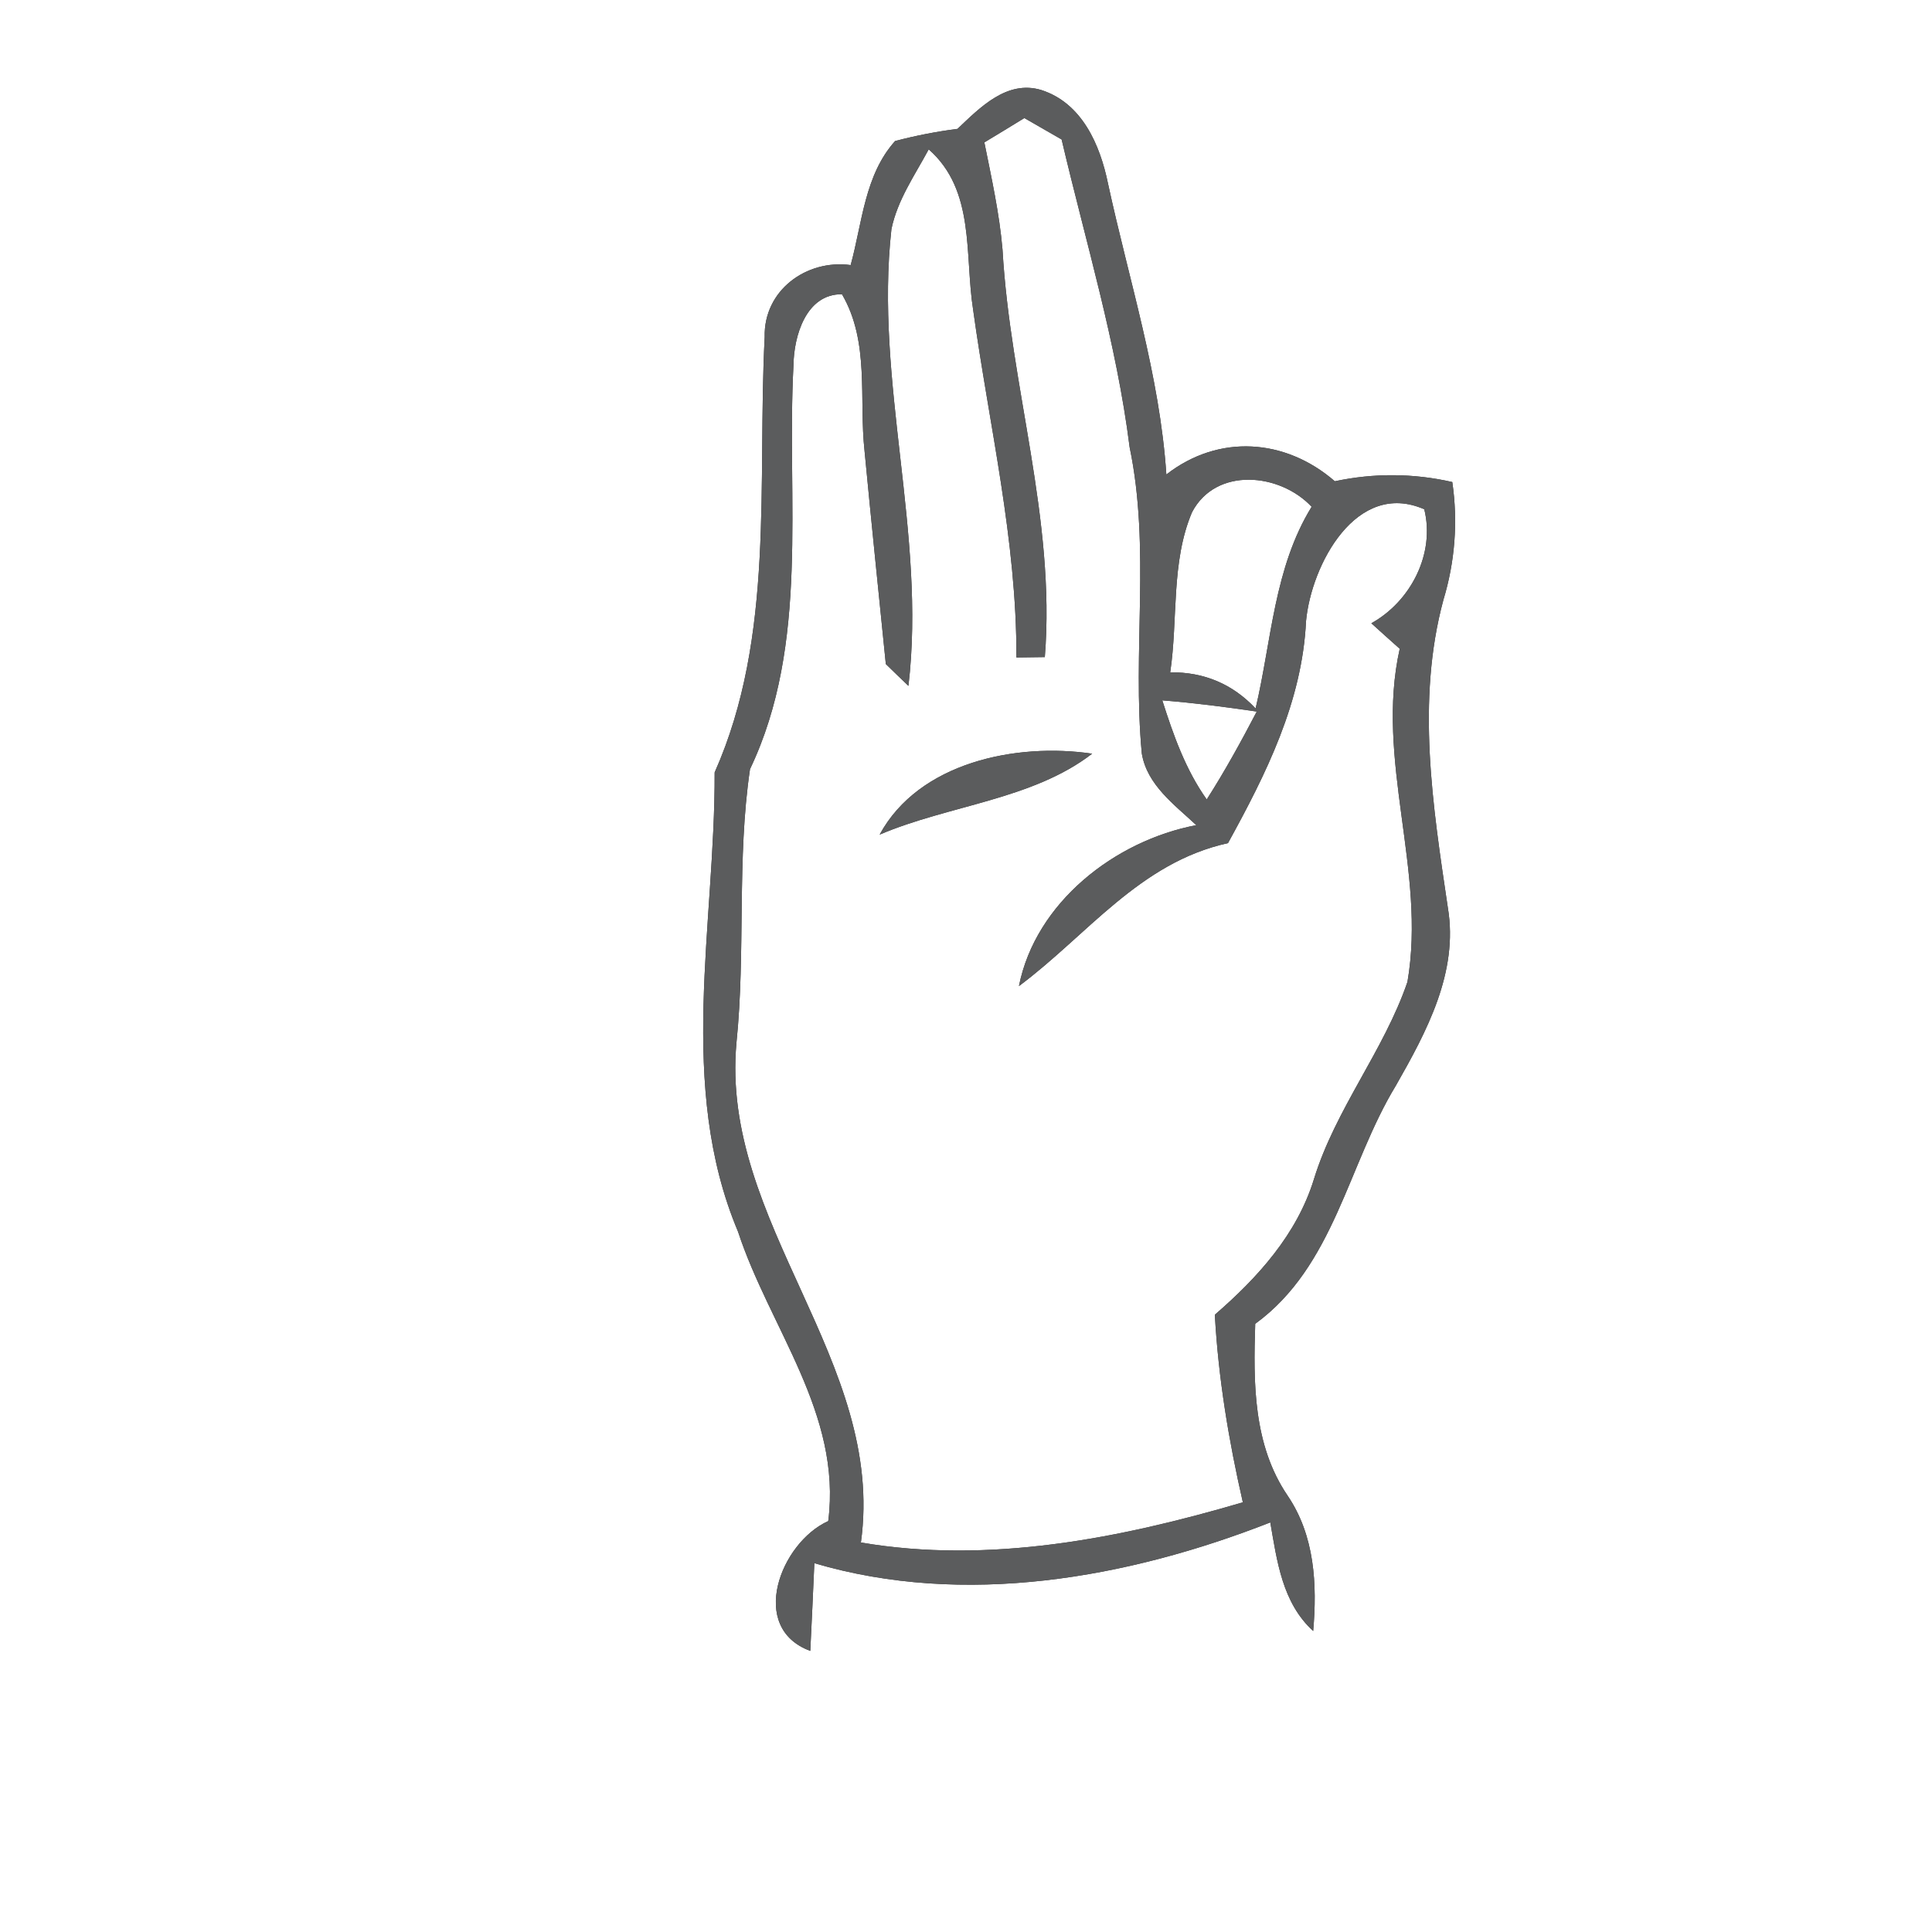 <?xml version="1.0" encoding="UTF-8" ?>
<!DOCTYPE svg PUBLIC "-//W3C//DTD SVG 1.1//EN" "http://www.w3.org/Graphics/SVG/1.1/DTD/svg11.dtd">
<svg width="100pt" height="100pt" viewBox="0 0 100 100" version="1.1" xmlns="http://www.w3.org/2000/svg">
<rect x="0" y="0" width="100" height="100" fill="#333333" stroke="none"/>
<g id="#ffffffff">
<path fill="#ffffff" opacity="1.00" d=" M 0.00 0.00 L 100.00 0.00 L 100.00 100.00 L 0.00 100.00 L 0.00 0.00 M 49.56 6.67 C 48.47 6.81 47.39 7.02 46.33 7.30 C 44.75 9.06 44.63 11.54 44.03 13.72 C 41.73 13.41 39.52 15.04 39.58 17.44 C 39.19 24.98 40.13 32.92 36.99 39.98 C 37.02 47.89 35.02 56.19 38.20 63.75 C 39.84 68.75 43.58 73.16 42.87 78.73 C 40.39 79.85 38.71 84.26 41.94 85.45 C 42.02 83.94 42.08 82.43 42.15 80.91 C 49.91 83.20 58.35 81.70 65.75 78.80 C 66.10 80.81 66.37 82.96 67.97 84.42 C 68.18 82.00 68.05 79.49 66.65 77.42 C 64.86 74.79 64.87 71.57 64.97 68.52 C 69.07 65.53 69.76 60.28 72.25 56.19 C 73.84 53.40 75.50 50.32 74.94 46.98 C 74.16 41.73 73.30 36.27 74.71 31.05 C 75.31 29.07 75.47 27.00 75.17 24.95 C 73.16 24.49 71.10 24.48 69.09 24.91 C 66.53 22.69 63.08 22.45 60.37 24.56 C 60.03 19.42 58.43 14.50 57.35 9.50 C 56.94 7.50 56.01 5.34 53.90 4.66 C 52.12 4.12 50.72 5.57 49.56 6.67 Z" />
<path fill="#ffffff" opacity="1.00" d=" M 50.95 7.37 C 51.47 7.06 52.50 6.43 53.02 6.11 C 53.50 6.39 54.47 6.94 54.95 7.22 C 56.19 12.51 57.79 17.74 58.47 23.15 C 59.56 28.37 58.60 33.73 59.10 39.00 C 59.37 40.63 60.79 41.65 61.92 42.71 C 57.71 43.51 53.60 46.71 52.74 51.04 C 56.27 48.41 58.99 44.64 63.56 43.64 C 65.53 40.06 67.40 36.33 67.60 32.15 C 67.87 29.24 70.20 24.82 73.72 26.36 C 74.29 28.66 73.02 31.13 70.98 32.26 C 71.34 32.59 72.08 33.25 72.45 33.58 C 71.16 39.34 73.84 45.06 72.85 50.82 C 71.63 54.39 69.13 57.39 68.01 61.03 C 67.13 63.89 65.10 66.13 62.88 68.05 C 63.06 71.33 63.60 74.57 64.33 77.76 C 57.96 79.63 51.19 80.97 44.56 79.84 C 45.86 70.44 37.26 63.31 38.12 53.96 C 38.60 49.26 38.13 44.47 38.82 39.81 C 41.93 33.29 40.70 25.87 41.07 18.90 C 41.09 17.39 41.72 15.21 43.58 15.23 C 45.03 17.71 44.45 20.64 44.75 23.35 C 45.10 27.03 45.48 30.70 45.85 34.37 C 46.14 34.66 46.73 35.22 47.02 35.50 C 47.95 27.63 45.26 19.76 46.14 11.86 C 46.45 10.35 47.35 9.07 48.07 7.73 C 50.49 9.86 49.92 13.18 50.37 16.04 C 51.20 22.03 52.63 27.96 52.61 34.03 L 54.08 34.01 C 54.65 26.87 52.29 19.99 51.89 12.92 C 51.73 11.05 51.32 9.21 50.95 7.37 M 45.53 43.20 C 49.11 41.67 53.43 41.40 56.53 39.01 C 52.59 38.43 47.56 39.46 45.53 43.20 Z" />
<path fill="#ffffff" opacity="1.00" d=" M 61.70 26.51 C 62.94 24.15 66.25 24.48 67.89 26.23 C 65.94 29.40 65.82 33.15 64.99 36.67 C 63.80 35.41 62.33 34.78 60.57 34.80 C 60.98 32.06 60.60 29.10 61.70 26.51 Z" />
<path fill="#ffffff" opacity="1.00" d=" M 60.16 36.25 C 61.79 36.38 63.42 36.59 65.05 36.83 C 64.24 38.38 63.40 39.91 62.46 41.38 C 61.36 39.83 60.73 38.04 60.16 36.25 Z" />
</g>
<g id="#5b5c5dff">
<path fill="#5b5c5d" opacity="1.00" d=" M 49.56 6.67 C 50.72 5.57 52.12 4.12 53.90 4.66 C 56.01 5.34 56.94 7.50 57.35 9.50 C 58.43 14.50 60.03 19.42 60.37 24.56 C 63.08 22.45 66.53 22.69 69.09 24.91 C 71.10 24.48 73.16 24.49 75.17 24.95 C 75.47 27.00 75.31 29.07 74.71 31.05 C 73.30 36.27 74.16 41.73 74.94 46.98 C 75.50 50.32 73.84 53.40 72.25 56.19 C 69.76 60.28 69.07 65.53 64.97 68.52 C 64.87 71.57 64.86 74.79 66.65 77.42 C 68.05 79.49 68.18 82.00 67.97 84.42 C 66.37 82.96 66.10 80.81 65.75 78.80 C 58.35 81.70 49.91 83.20 42.15 80.91 C 42.08 82.43 42.02 83.94 41.94 85.45 C 38.71 84.26 40.39 79.85 42.87 78.73 C 43.58 73.16 39.84 68.75 38.20 63.75 C 35.02 56.19 37.02 47.89 36.99 39.98 C 40.13 32.92 39.19 24.98 39.58 17.44 C 39.52 15.04 41.73 13.41 44.03 13.72 C 44.63 11.54 44.75 9.06 46.33 7.30 C 47.39 7.02 48.47 6.81 49.56 6.67 M 50.95 7.37 C 51.32 9.21 51.73 11.05 51.89 12.92 C 52.29 19.99 54.65 26.87 54.08 34.01 L 52.61 34.03 C 52.63 27.96 51.20 22.03 50.37 16.04 C 49.92 13.18 50.49 9.86 48.07 7.73 C 47.35 9.07 46.45 10.35 46.14 11.86 C 45.26 19.76 47.95 27.63 47.02 35.50 C 46.73 35.22 46.14 34.66 45.85 34.37 C 45.48 30.70 45.10 27.03 44.75 23.35 C 44.45 20.64 45.03 17.71 43.58 15.23 C 41.72 15.21 41.09 17.39 41.07 18.90 C 40.70 25.87 41.93 33.29 38.82 39.81 C 38.13 44.47 38.60 49.26 38.12 53.96 C 37.26 63.31 45.86 70.44 44.56 79.84 C 51.19 80.97 57.96 79.63 64.33 77.76 C 63.60 74.57 63.06 71.33 62.88 68.05 C 65.10 66.13 67.13 63.89 68.01 61.03 C 69.13 57.39 71.63 54.39 72.85 50.82 C 73.84 45.06 71.16 39.34 72.45 33.58 C 72.08 33.25 71.34 32.59 70.98 32.26 C 73.02 31.13 74.29 28.66 73.72 26.36 C 70.20 24.82 67.87 29.24 67.60 32.15 C 67.40 36.33 65.53 40.06 63.56 43.64 C 58.99 44.64 56.27 48.41 52.74 51.04 C 53.60 46.71 57.71 43.51 61.92 42.71 C 60.79 41.65 59.37 40.63 59.10 39.00 C 58.60 33.73 59.56 28.37 58.47 23.15 C 57.79 17.74 56.19 12.51 54.95 7.22 C 54.47 6.94 53.50 6.39 53.02 6.11 C 52.50 6.43 51.47 7.06 50.95 7.37 M 61.70 26.51 C 60.60 29.10 60.98 32.06 60.57 34.80 C 62.33 34.78 63.80 35.41 64.99 36.67 C 65.82 33.15 65.94 29.40 67.89 26.23 C 66.25 24.48 62.94 24.15 61.70 26.51 M 60.16 36.25 C 60.73 38.04 61.36 39.83 62.46 41.38 C 63.40 39.91 64.24 38.38 65.05 36.83 C 63.42 36.59 61.79 36.38 60.16 36.25 Z" />
<path fill="#5b5c5d" opacity="1.00" d=" M 45.53 43.20 C 47.56 39.46 52.59 38.43 56.53 39.01 C 53.43 41.40 49.11 41.67 45.53 43.20 Z" />
</g>
</svg>
